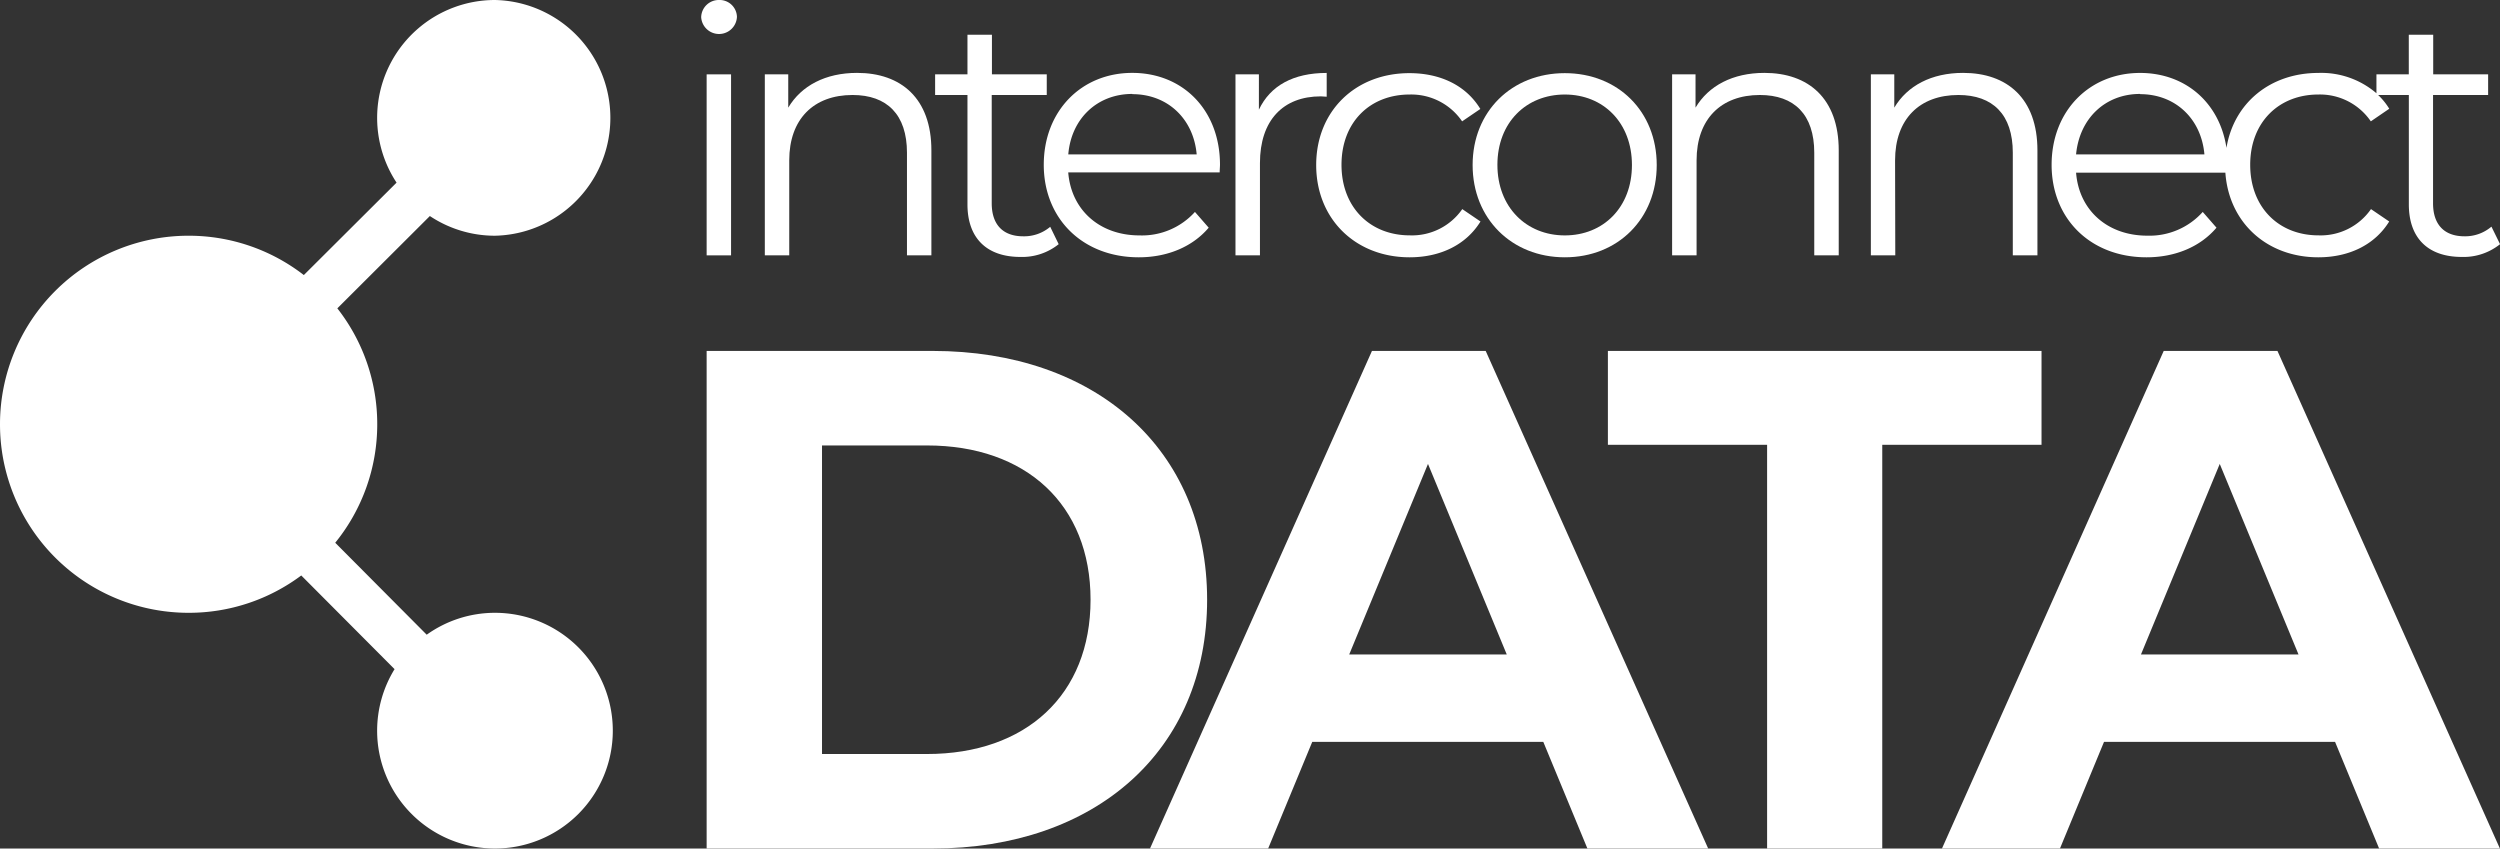 <svg xmlns="http://www.w3.org/2000/svg" viewBox="0 0 476.09 161.59"><rect x="0" y="0" width="476.09" height="161.59" fill="#333333" stroke="none"/><defs><style>.cls-1{fill:#fff;}</style></defs><g id="Layer_2" data-name="Layer 2"><g id="Layer_1-2" data-name="Layer 1"><path class="cls-1" d="M94.26,116.7h0a22.35,22.35,0,0,0-13,4.17L63.84,103.36a35.76,35.76,0,0,0,8-22.56h0a35.72,35.72,0,0,0-7.6-22.08L81.86,41.14a22.32,22.32,0,0,0,12.4,3.75h0A22.45,22.45,0,0,0,94.26,0h0A22.44,22.44,0,0,0,75.52,34.78L57.86,52.38a35.78,35.78,0,0,0-22-7.49h0A35.91,35.91,0,0,0,0,80.8H0a35.9,35.9,0,0,0,35.91,35.9h0a35.74,35.74,0,0,0,21.46-7.11l17.77,17.84a22.39,22.39,0,0,0-3.32,11.72h0a22.44,22.44,0,0,0,22.44,22.44h0a22.44,22.44,0,0,0,22.44-22.44h0A22.44,22.44,0,0,0,94.26,116.7Z"/><rect class="cls-1" x="134.57" y="14.16" width="4.65" height="34.47"/><path class="cls-1" d="M140.34,3.21A3.3,3.3,0,0,0,136.93,0a3.35,3.35,0,0,0-3.4,3.28,3.41,3.41,0,0,0,6.81-.07Z"/><path class="cls-1" d="M150.3,30.54c0-7.86,4.65-12.45,12.06-12.45,6.56,0,10.36,3.73,10.36,11V48.63h4.65v-20c0-9.9-5.77-14.75-14.16-14.75-6,0-10.61,2.43-13.1,6.62V14.16h-4.46V48.63h4.65Z"/><path class="cls-1" d="M184.24,38.93c0,6.36,3.61,10,10.09,10a11.09,11.09,0,0,0,7.28-2.43L200,43.19A7.69,7.69,0,0,1,194.86,45c-3.87,0-6-2.23-6-6.29V18.09h10.48V14.16H188.9V6.62h-4.66v7.54h-6.16v3.93h6.16Z"/><path class="cls-1" d="M216.87,49c5.44,0,10.23-2,13.31-5.64l-2.62-3A13.6,13.6,0,0,1,217,44.83c-7.54,0-13-4.79-13.57-12h28.84c0-.53.06-1.05.06-1.45,0-10.35-7-17.5-16.71-17.5s-16.85,7.28-16.85,17.5S206.13,49,216.87,49Zm-1.24-31.07c6.75,0,11.67,4.72,12.26,11.47H203.44C204,22.61,208.94,17.89,215.63,17.89Z"/><path class="cls-1" d="M239.94,31.06c0-8.12,4.39-12.71,11.6-12.71.33,0,.72.07,1.11.07V13.89c-6.36,0-10.75,2.43-12.91,7V14.16h-4.46V48.63h4.66Z"/><path class="cls-1" d="M268.44,49c5.84,0,10.75-2.36,13.5-6.82l-3.47-2.36a11.65,11.65,0,0,1-10,5c-7.53,0-13-5.31-13-13.44S260.91,18,268.44,18a11.73,11.73,0,0,1,10,5.11l3.47-2.36c-2.75-4.52-7.66-6.82-13.5-6.82-10.29,0-17.76,7.21-17.76,17.5S258.15,49,268.44,49Z"/><path class="cls-1" d="M298,49c10.1,0,17.5-7.34,17.5-17.57s-7.4-17.5-17.5-17.5-17.56,7.28-17.56,17.5S287.9,49,298,49Zm0-31c7.34,0,12.78,5.37,12.78,13.43S305.33,44.83,298,44.83s-12.84-5.38-12.84-13.44S290.65,18,298,18Z"/><path class="cls-1" d="M323.09,30.54c0-7.86,4.65-12.45,12.05-12.45,6.56,0,10.36,3.73,10.36,11V48.63h4.66v-20c0-9.9-5.77-14.75-14.16-14.75-6,0-10.62,2.43-13.11,6.62V14.16h-4.46V48.63h4.66Z"/><path class="cls-1" d="M360.89,30.54c0-7.86,4.66-12.45,12.06-12.45,6.56,0,10.36,3.73,10.36,11V48.63H388v-20c0-9.9-5.77-14.75-14.16-14.75-6,0-10.61,2.43-13.1,6.62V14.16h-4.46V48.63h4.65Z"/><path class="cls-1" d="M408.79,49c5.44,0,10.23-2,13.31-5.64l-2.62-3a13.62,13.62,0,0,1-10.56,4.52c-7.53,0-13-4.79-13.56-12h28.43c.67,9.51,7.9,16.12,17.7,16.12,5.83,0,10.75-2.36,13.5-6.82l-3.47-2.36a11.65,11.65,0,0,1-10,5c-7.54,0-13-5.31-13-13.44S434,18,441.49,18a11.73,11.73,0,0,1,10,5.11L455,20.71a12.94,12.94,0,0,0-2.12-2.62h5.85V38.93c0,6.36,3.6,10,10.09,10a11.09,11.09,0,0,0,7.28-2.43l-1.64-3.34A7.71,7.71,0,0,1,469.34,45c-3.87,0-6-2.23-6-6.29V18.09h10.49V14.16H463.37V6.62h-4.65v7.54h-6.16v3.6a16.12,16.12,0,0,0-11.07-3.87c-9.17,0-16.09,5.74-17.49,14.27-1.3-8.58-7.8-14.27-16.45-14.27-9.7,0-16.85,7.28-16.85,17.5S398.05,49,408.79,49Zm-1.24-31.07c6.75,0,11.66,4.72,12.25,11.47H395.36C396,22.61,400.86,17.89,407.55,17.89Z"/><path class="cls-1" d="M177.62,66.83H134.57v94.76h43.05c31,0,52.26-18.68,52.26-47.38S208.62,66.83,177.62,66.83Zm-1.08,76.76h-20V84.83h20c18.82,0,31.14,11.24,31.14,29.38S195.36,143.59,176.54,143.59Z"/><path class="cls-1" d="M261.27,66.83,219,161.59H241.5l8.4-20.31h44l8.4,20.31h23L282.93,66.83Zm-4.33,57.8,15-36.28,15,36.28Z"/><polygon class="cls-1" points="388.78 66.83 306.2 66.83 306.2 84.7 336.52 84.7 336.52 161.59 358.45 161.59 358.45 84.7 388.78 84.7 388.78 66.83"/><path class="cls-1" d="M412.05,66.83l-42.23,94.76h22.47l8.39-20.31h44l8.39,20.31h23L433.71,66.83Zm-4.33,57.8,15-36.28,15,36.28Z"/></g></g></svg>